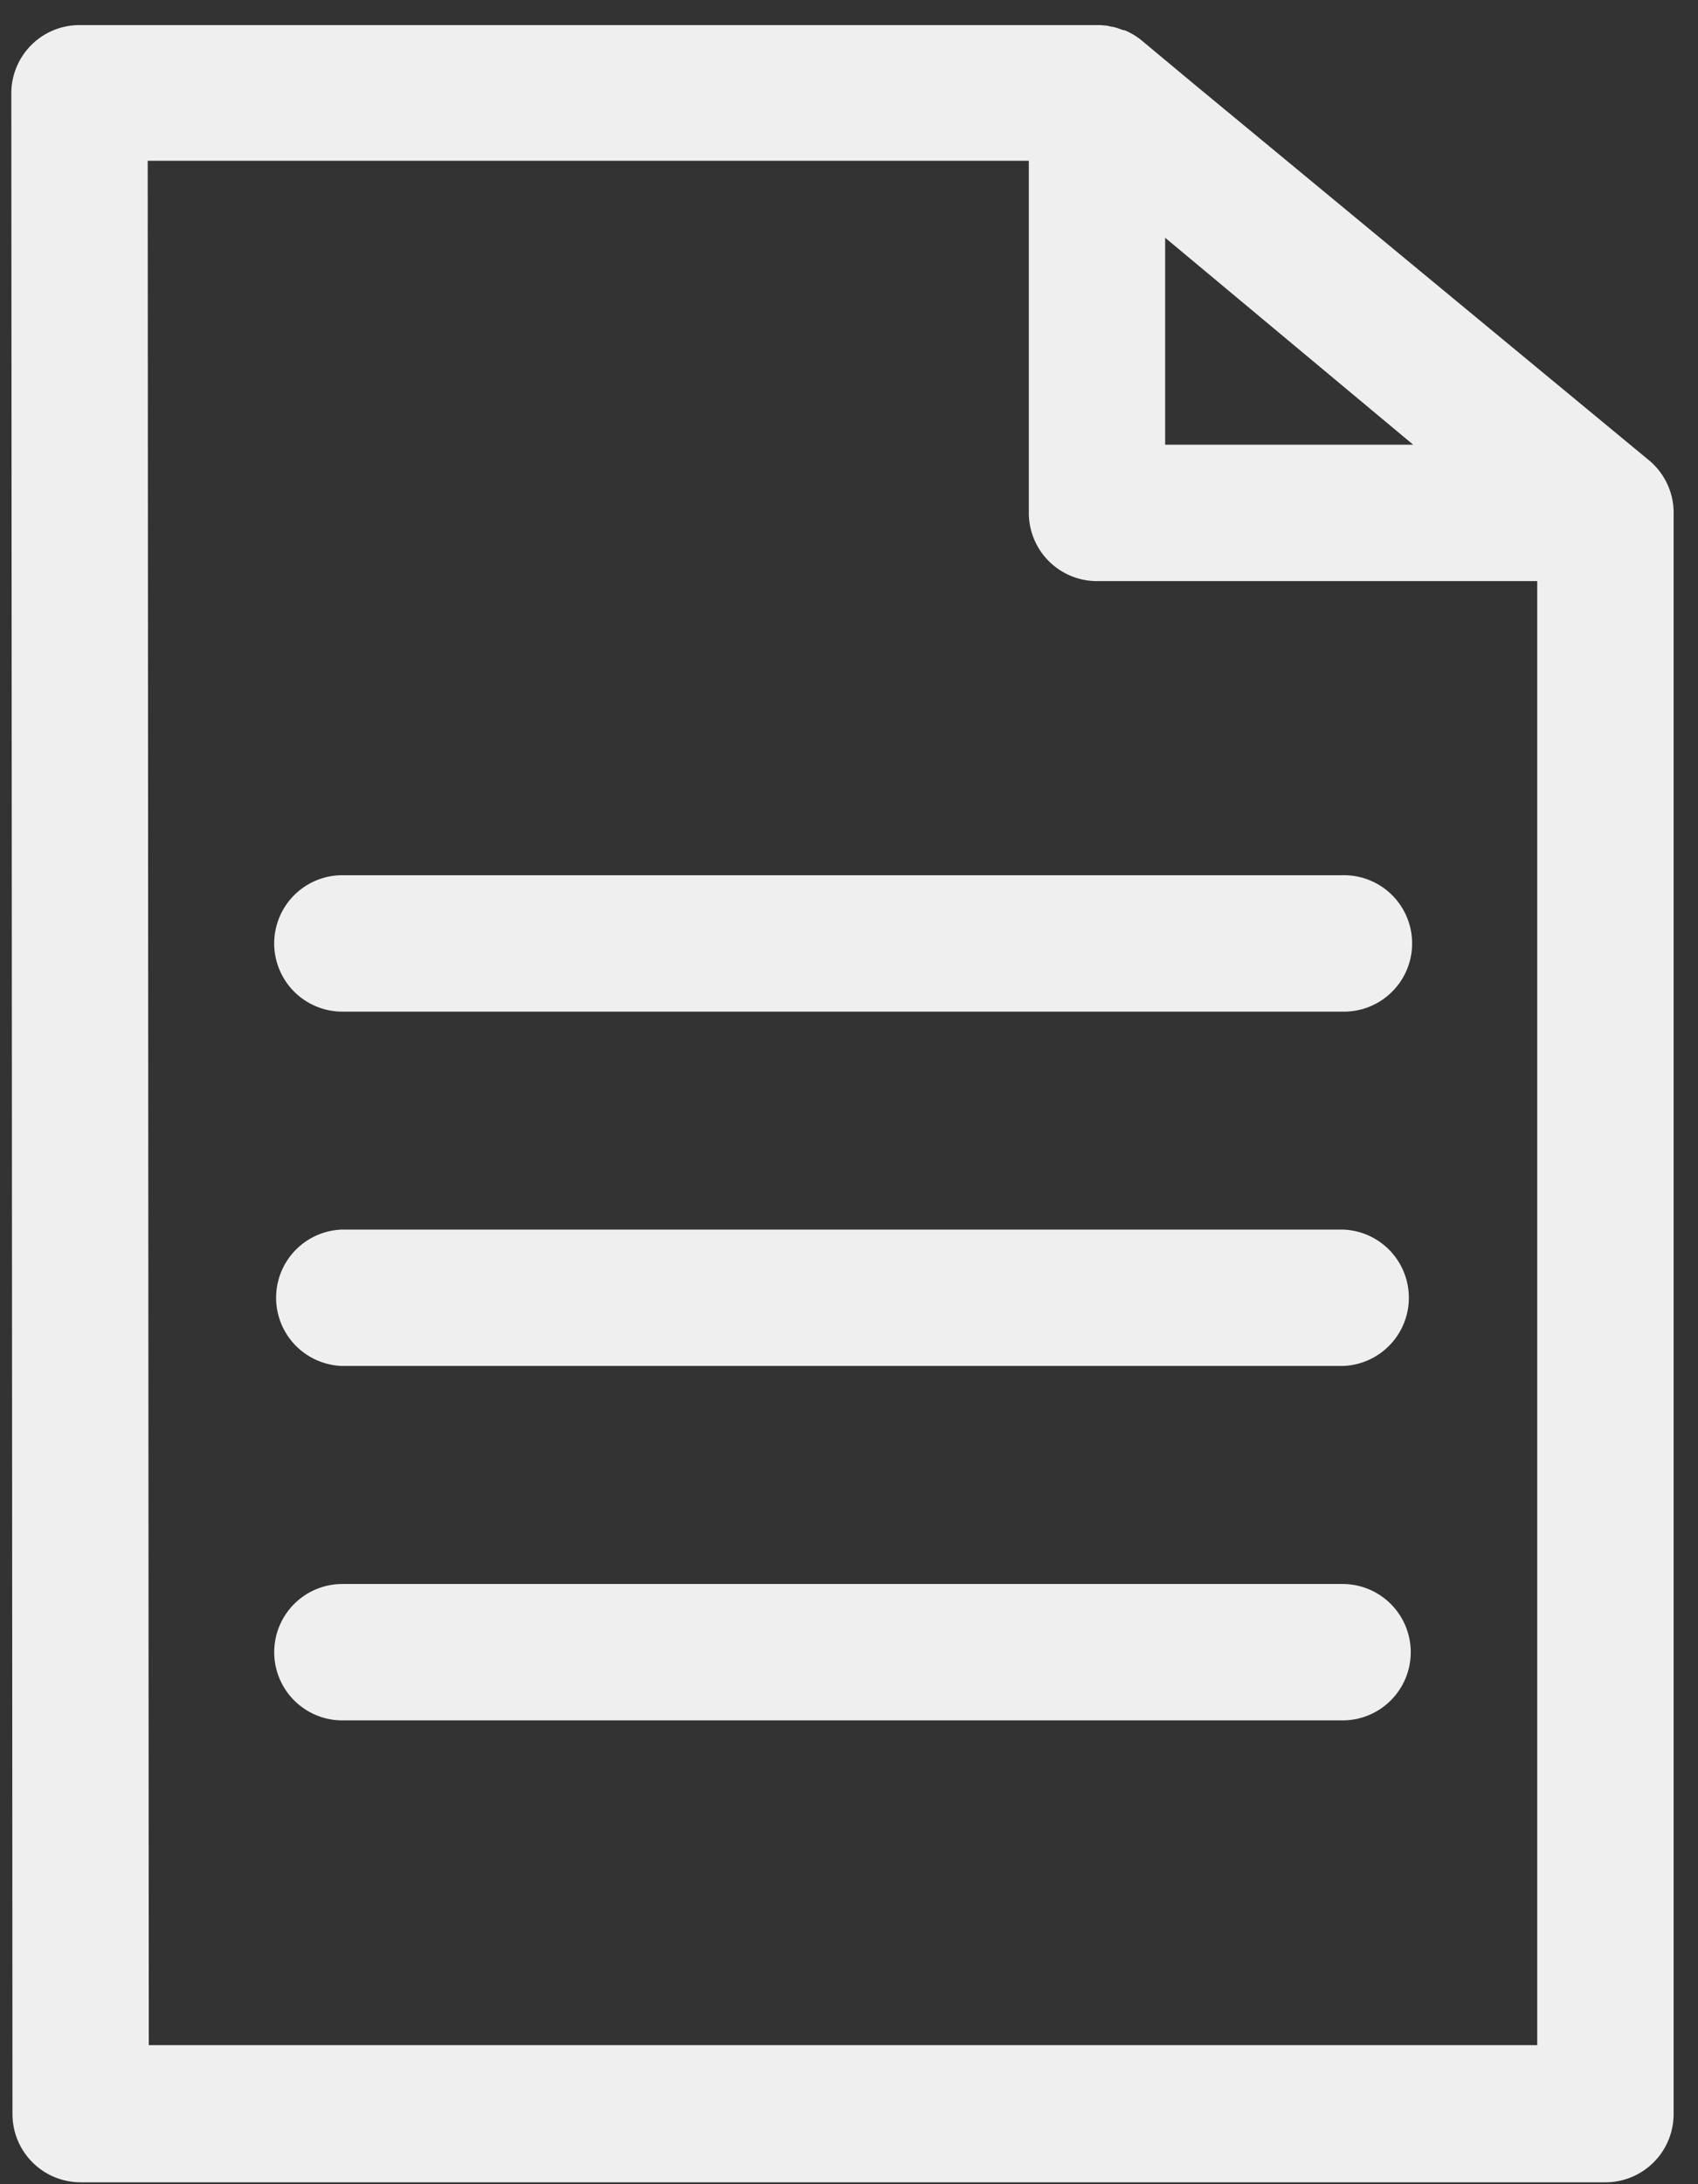 <svg width="63" height="81" fill="none" xmlns="http://www.w3.org/2000/svg"><rect width="100%" height="100%" fill="#333333" stroke="none"/><path d="M62.095 19.107a2.53 2.53 0 0 0-.918-2.041L44.307 3.123l-1.969-1.64a2.527 2.527 0 0 0-.614-.362.112.112 0 0 1-.036 0l-.26-.09-.137-.036c-.073 0-.145-.033-.217-.043L40.828.93H2.95a2.53 2.53 0 0 0-2.53 2.53L.463 78.4a2.53 2.53 0 0 0 2.53 2.53h56.572a2.53 2.53 0 0 0 2.53-2.53V19.108zM43.23 8.817l9.202 7.674h-9.202V8.817zM5.52 75.843l-.04-69.88h32.692V19.02a2.53 2.53 0 0 0 2.529 2.53h16.334v54.293H5.522z" fill="#EFEFEF"/><path d="M49.813 37.516h-37.11a2.529 2.529 0 1 1 0-5.059h37.11a2.53 2.53 0 1 1 0 5.059zm0 13.14h-37.11a2.53 2.53 0 0 1 0-5.058h37.11a2.53 2.53 0 0 1 0 5.058zm0 13.144h-37.11a2.529 2.529 0 1 1 0-5.058h37.11a2.529 2.529 0 1 1 0 5.058z" fill="#EFEFEF"/></svg>